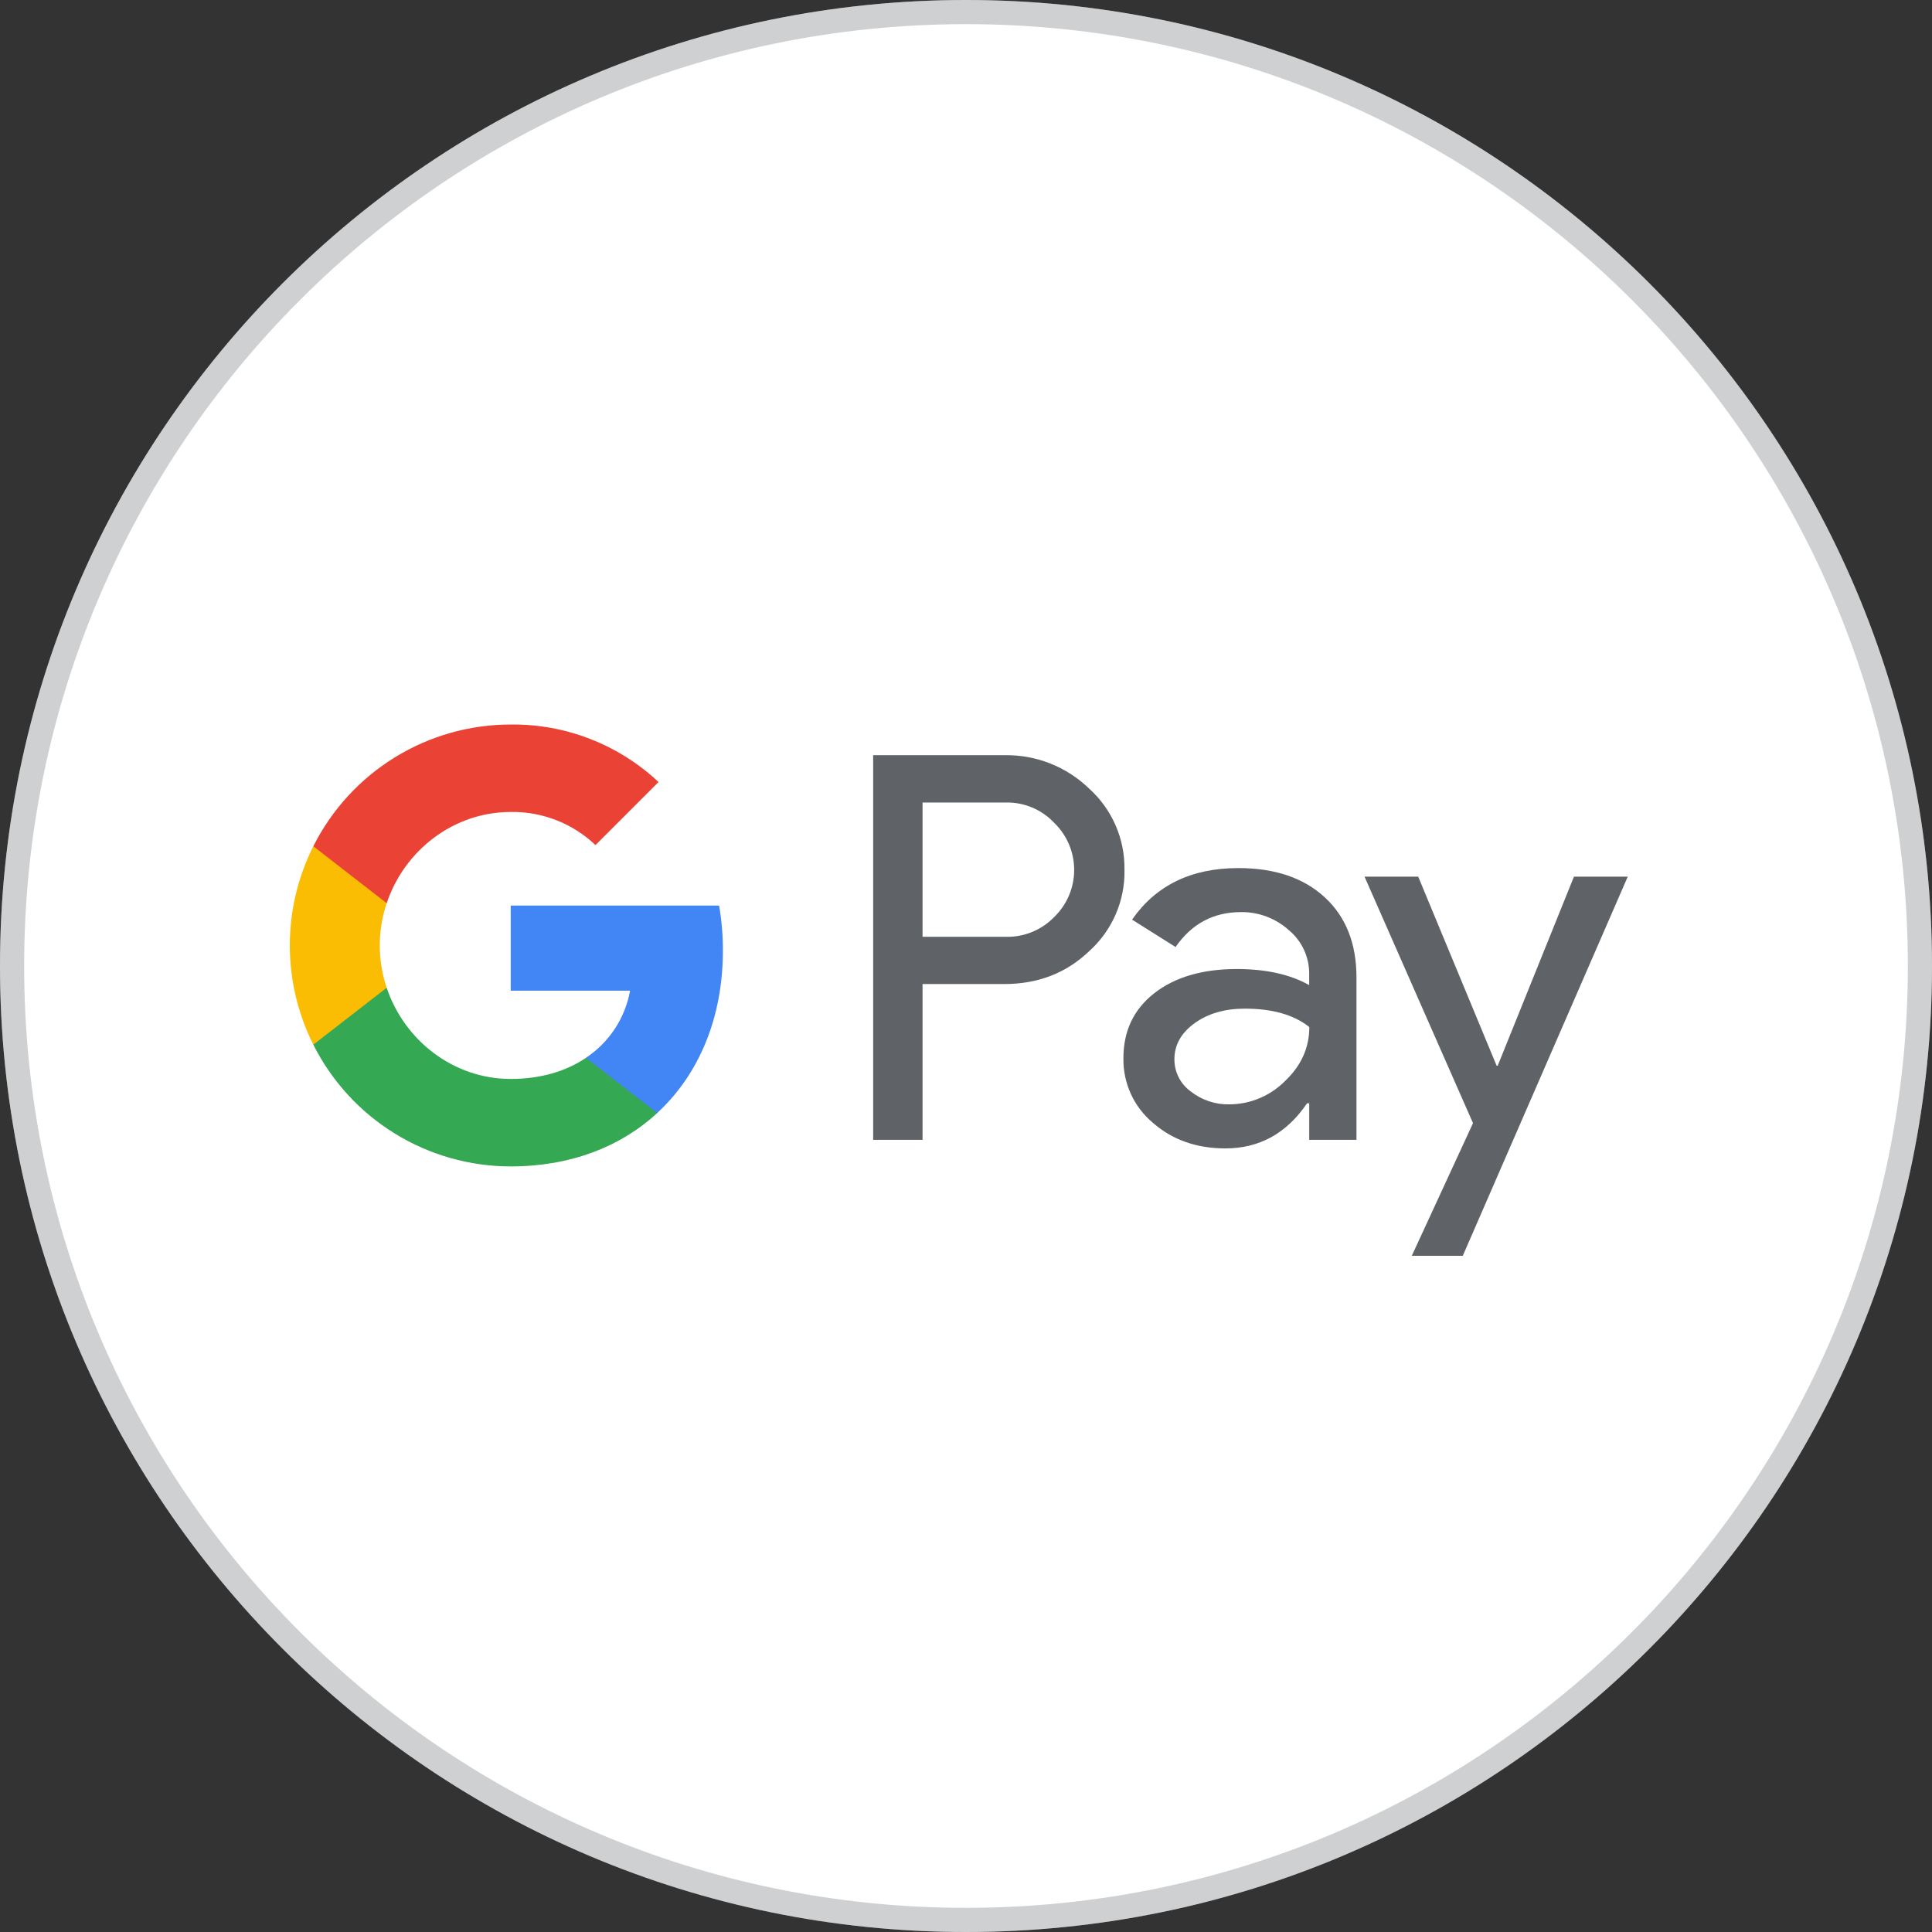 <svg width="80" height="80" viewBox="0 0 80 80" fill="none" xmlns="http://www.w3.org/2000/svg">
<rect x="0" y="0" width="80" height="80" fill="#333333" stroke="none"/>
<path d="M40 80C62.091 80 80 62.091 80 40C80 17.909 62.091 0 40 0C17.909 0 0 17.909 0 40C0 62.091 17.909 80 40 80Z" fill="white"/>
<path d="M79.5 40C79.5 61.815 61.815 79.5 40 79.5C18.185 79.5 0.5 61.815 0.5 40C0.5 18.185 18.185 0.5 40 0.5C61.815 0.5 79.5 18.185 79.5 40Z" stroke="#5F6368" stroke-opacity="0.3"/>
<path d="M38.201 40.748V47.197H36.156V31.271H41.581C42.229 31.258 42.873 31.373 43.476 31.609C44.079 31.846 44.629 32.2 45.095 32.65C45.565 33.073 45.94 33.592 46.193 34.172C46.446 34.751 46.572 35.379 46.562 36.011C46.576 36.647 46.452 37.278 46.198 37.862C45.945 38.445 45.569 38.967 45.095 39.391C44.146 40.296 42.975 40.748 41.581 40.747H38.201V40.748ZM38.201 33.232V38.791H41.632C42.008 38.802 42.383 38.735 42.731 38.593C43.08 38.451 43.395 38.238 43.656 37.968C43.917 37.715 44.123 37.412 44.265 37.078C44.406 36.744 44.479 36.385 44.479 36.022C44.479 35.659 44.406 35.3 44.265 34.965C44.123 34.631 43.917 34.329 43.656 34.076C43.398 33.8 43.084 33.581 42.735 33.436C42.386 33.29 42.01 33.22 41.632 33.231H38.201V33.232Z" fill="#5F6368"/>
<path d="M51.277 35.945C52.789 35.945 53.982 36.349 54.857 37.157C55.733 37.965 56.17 39.073 56.169 40.481V47.197H54.212V45.685H54.123C53.276 46.93 52.149 47.553 50.743 47.553C49.543 47.553 48.538 47.197 47.73 46.485C47.342 46.159 47.032 45.75 46.822 45.288C46.613 44.826 46.509 44.324 46.518 43.817C46.518 42.689 46.944 41.793 47.796 41.127C48.648 40.461 49.786 40.127 51.209 40.125C52.424 40.125 53.425 40.348 54.211 40.792V40.325C54.213 39.979 54.138 39.638 53.992 39.324C53.846 39.011 53.632 38.734 53.366 38.514C52.825 38.026 52.12 37.76 51.391 37.768C50.248 37.768 49.344 38.25 48.678 39.214L46.876 38.08C47.867 36.656 49.334 35.945 51.277 35.945ZM48.63 43.861C48.628 44.122 48.689 44.379 48.807 44.611C48.925 44.843 49.097 45.043 49.308 45.196C49.761 45.551 50.322 45.74 50.898 45.729C51.761 45.728 52.589 45.384 53.199 44.774C53.877 44.136 54.216 43.387 54.216 42.528C53.578 42.02 52.688 41.766 51.547 41.766C50.716 41.766 50.023 41.966 49.468 42.367C48.908 42.773 48.63 43.268 48.63 43.861Z" fill="#5F6368"/>
<path d="M67.402 36.3L60.571 52H58.459L60.994 46.507L56.502 36.3H58.725L61.972 44.128H62.017L65.174 36.3H67.402Z" fill="#5F6368"/>
<path d="M29.934 39.358C29.935 38.734 29.882 38.112 29.776 37.498H21.148V41.021H26.09C25.989 41.584 25.775 42.12 25.461 42.598C25.147 43.076 24.739 43.485 24.263 43.801V46.089H27.212C28.939 44.496 29.934 42.142 29.934 39.358Z" fill="#4285F4"/>
<path d="M21.148 48.299C23.617 48.299 25.696 47.488 27.212 46.09L24.263 43.803C23.442 44.359 22.385 44.677 21.148 44.677C18.762 44.677 16.737 43.068 16.012 40.901H12.974V43.258C13.736 44.773 14.903 46.047 16.347 46.937C17.79 47.827 19.453 48.298 21.148 48.299Z" fill="#34A853"/>
<path d="M16.012 40.9C15.63 39.764 15.63 38.534 16.012 37.398V35.041H12.974C12.334 36.316 12 37.723 12 39.149C12 40.576 12.334 41.983 12.974 43.258L16.012 40.9Z" fill="#FBBC04"/>
<path d="M21.148 33.622C22.453 33.601 23.714 34.094 24.658 34.994L27.269 32.383C25.614 30.828 23.42 29.974 21.148 30.001C19.453 30.001 17.79 30.472 16.347 31.362C14.903 32.252 13.736 33.526 12.974 35.041L16.012 37.399C16.737 35.231 18.762 33.622 21.148 33.622Z" fill="#EA4335"/>
 
</svg>
